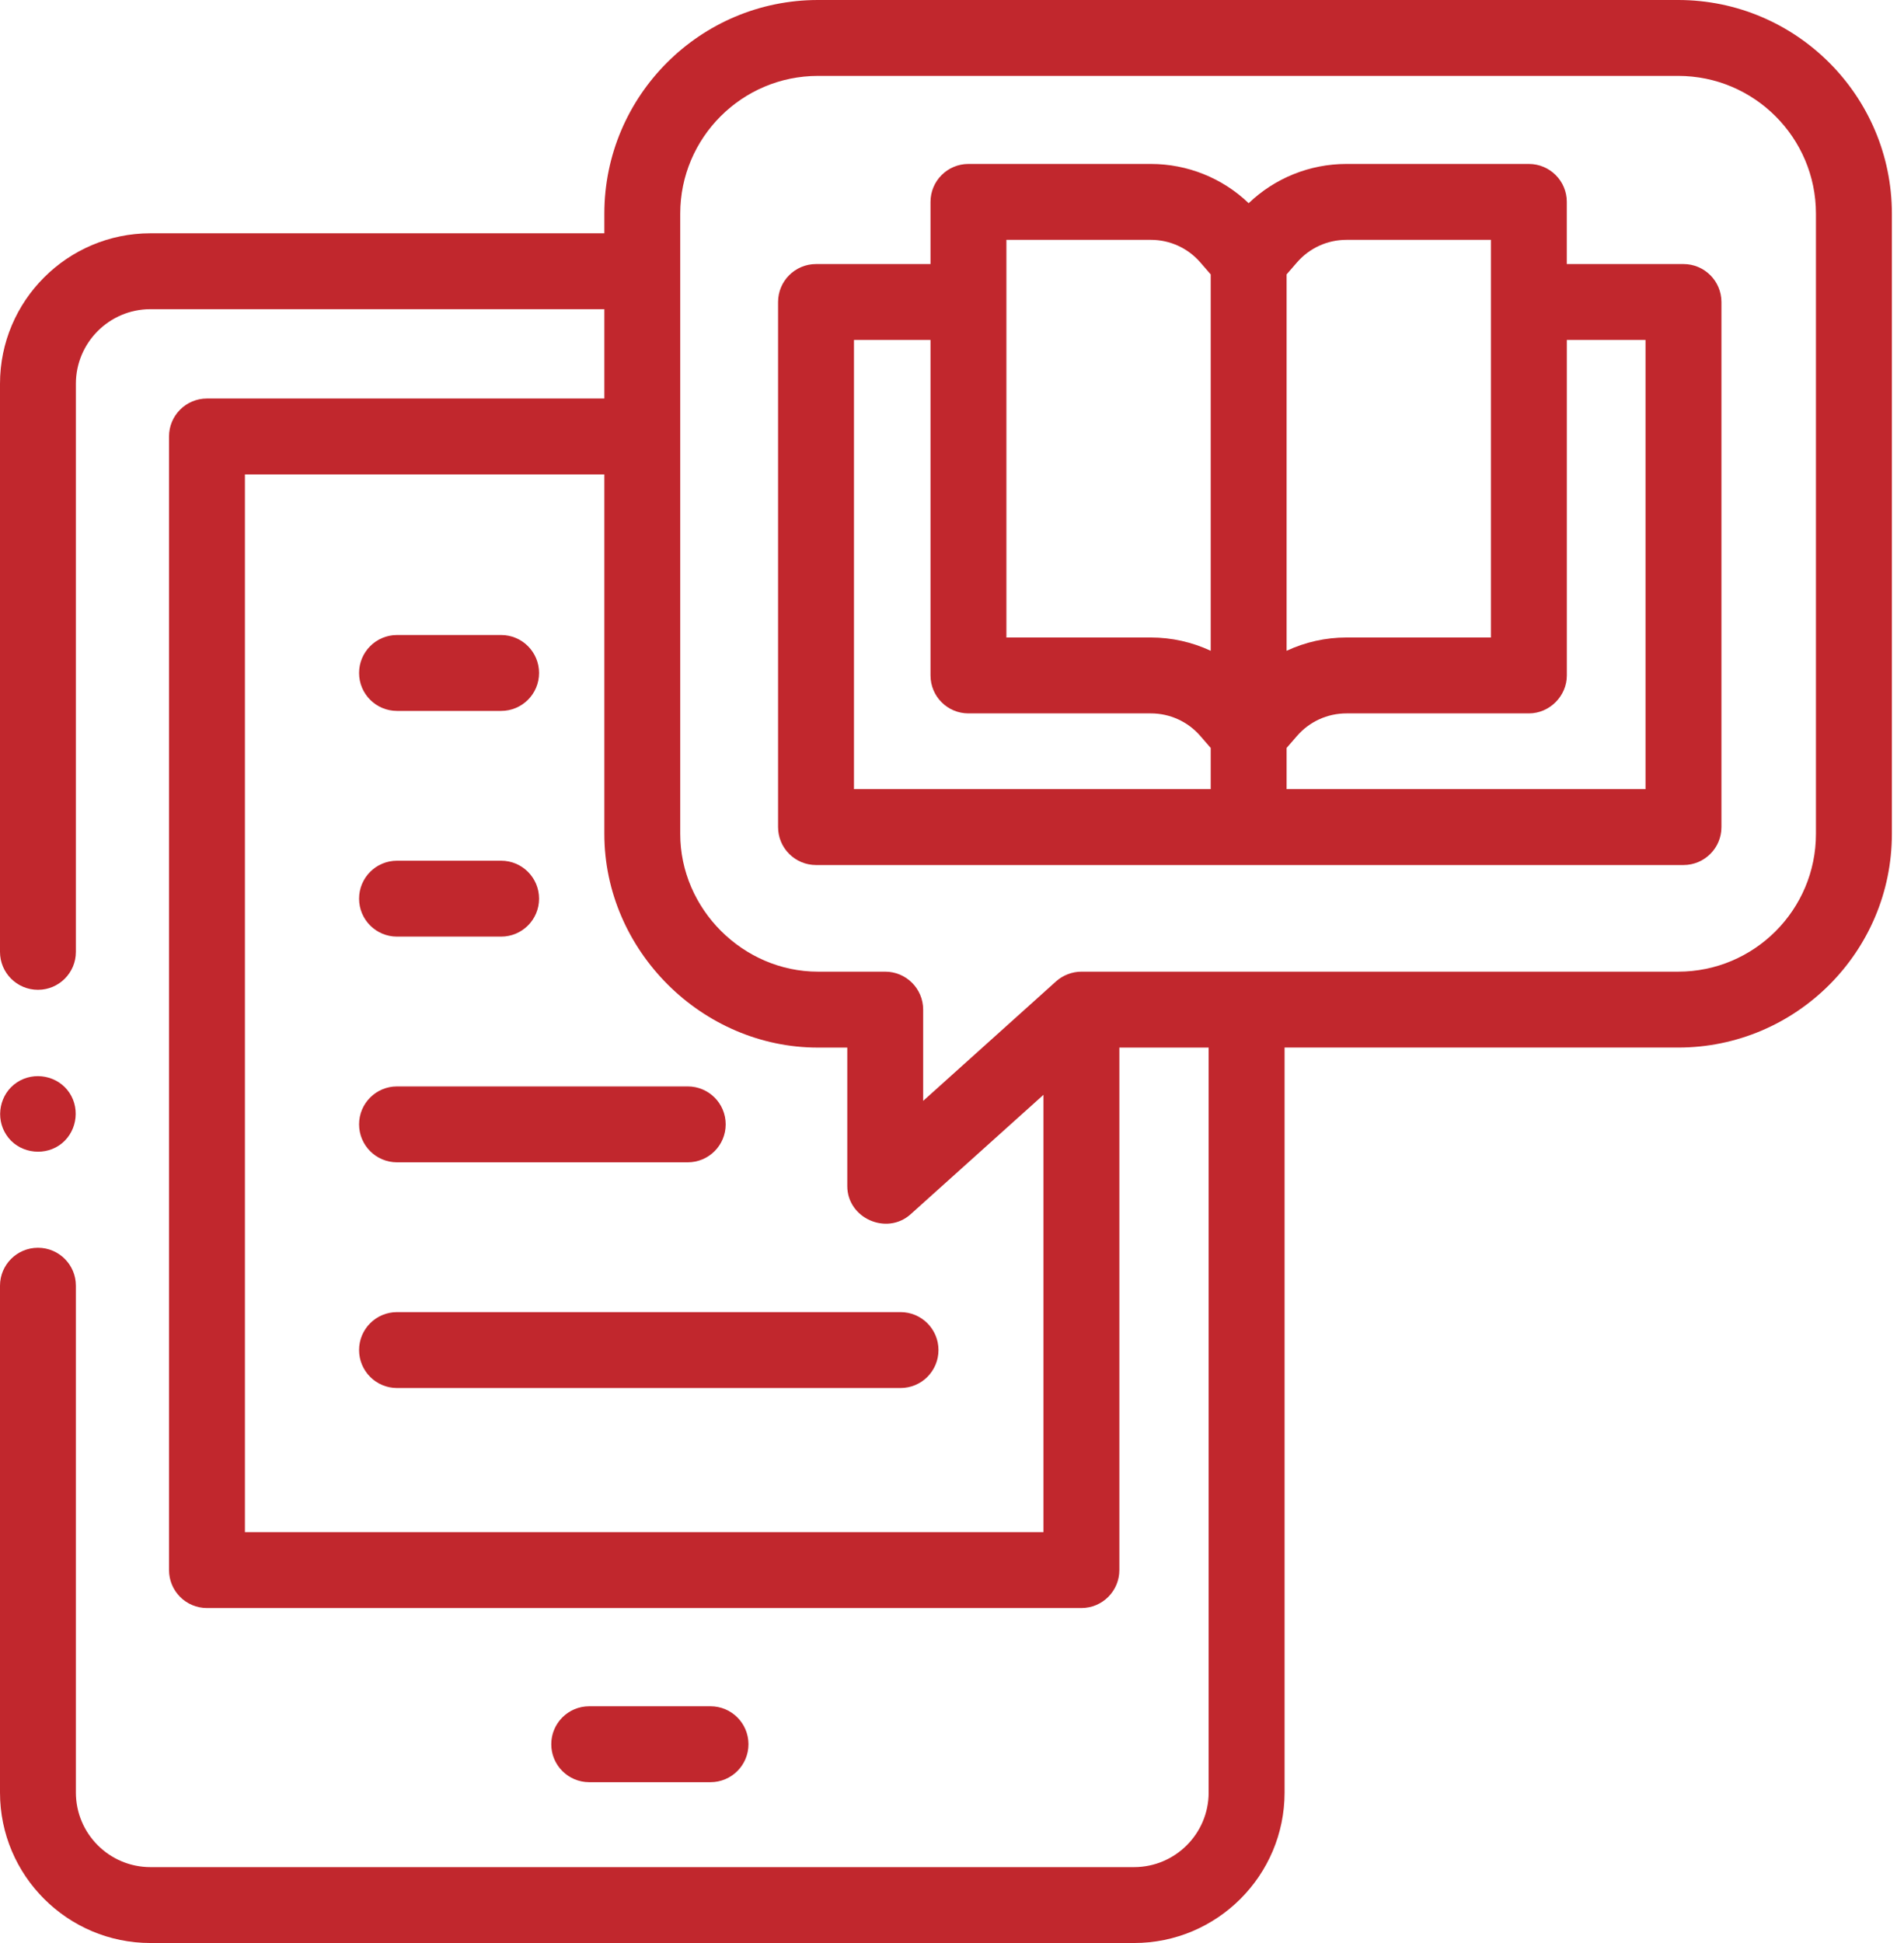<svg width="49" height="50" viewBox="0 0 49 50" fill="none" xmlns="http://www.w3.org/2000/svg">
<path d="M18.285 45.861C18.825 45.861 19.262 45.424 19.262 44.885C19.262 44.345 18.825 43.908 18.285 43.908H15.163C14.624 43.908 14.187 44.345 14.187 44.885C14.187 45.424 14.624 45.861 15.163 45.861H18.285Z" fill="#C1272D"/>
<path d="M43.189 0H21.051C18.019 0 15.553 2.466 15.553 5.498V6.003H3.872C1.737 6.003 0 7.74 0 9.875V24.495C0 25.034 0.437 25.471 0.977 25.471C1.516 25.471 1.953 25.034 1.953 24.495V9.875C1.953 8.817 2.814 7.956 3.872 7.956H15.553V10.255H5.326C4.787 10.255 4.35 10.692 4.35 11.231V40.403C4.35 40.943 4.787 41.38 5.326 41.38H27.83C28.369 41.38 28.807 40.943 28.807 40.403V26.958H31.105V46.128C31.105 47.186 30.244 48.047 29.186 48.047H3.872C2.814 48.047 1.953 47.186 1.953 46.128V33.086C1.953 32.546 1.516 32.109 0.977 32.109C0.437 32.109 0 32.546 0 33.086V46.128C0 48.263 1.737 50 3.872 50H29.186C31.321 50 33.059 48.263 33.059 46.128V26.957H43.189C46.221 26.957 48.688 24.491 48.688 21.459V5.498C48.688 2.466 46.221 0 43.189 0V0ZM6.303 39.427V12.208H15.553V21.459C15.553 24.453 18.06 26.958 21.051 26.958H21.805V30.52C21.805 31.352 22.821 31.798 23.435 31.247L26.854 28.173V39.427H6.303ZM46.734 21.459C46.734 23.414 45.144 25.004 43.189 25.004H27.83C27.592 25.004 27.354 25.096 27.177 25.255L23.758 28.329V25.981C23.758 25.442 23.321 25.004 22.781 25.004H21.051C19.121 25.004 17.506 23.39 17.506 21.459V5.498C17.506 3.543 19.096 1.953 21.051 1.953H43.189C45.144 1.953 46.734 3.543 46.734 5.498V21.459Z" fill="#C1272D"/>
<path d="M10.217 18.294H12.897C13.436 18.294 13.873 17.857 13.873 17.318C13.873 16.779 13.436 16.341 12.897 16.341H10.217C9.678 16.341 9.241 16.779 9.241 17.318C9.241 17.857 9.678 18.294 10.217 18.294Z" fill="#C1272D"/>
<path d="M10.217 24.102H12.897C13.436 24.102 13.873 23.665 13.873 23.126C13.873 22.586 13.436 22.149 12.897 22.149H10.217C9.678 22.149 9.241 22.586 9.241 23.126C9.241 23.665 9.678 24.102 10.217 24.102Z" fill="#C1272D"/>
<path d="M10.217 29.91H17.699C18.239 29.91 18.676 29.473 18.676 28.933C18.676 28.394 18.239 27.957 17.699 27.957H10.217C9.678 27.957 9.241 28.394 9.241 28.933C9.241 29.473 9.678 29.91 10.217 29.91Z" fill="#C1272D"/>
<path d="M23.176 33.765H10.217C9.678 33.765 9.241 34.202 9.241 34.741C9.241 35.281 9.678 35.718 10.217 35.718H23.176C23.715 35.718 24.152 35.281 24.152 34.741C24.152 34.202 23.715 33.765 23.176 33.765Z" fill="#C1272D"/>
<path d="M0.165 29.207C0.457 29.653 1.078 29.768 1.518 29.477C1.962 29.182 2.081 28.565 1.788 28.123C1.494 27.679 0.877 27.56 0.435 27.854C-0.009 28.148 -0.13 28.765 0.165 29.207Z" fill="#C1272D"/>
<path d="M43.325 6.795H40.322V5.195C40.322 4.656 39.885 4.219 39.346 4.219H34.65C33.708 4.219 32.809 4.583 32.135 5.229C31.461 4.583 30.561 4.219 29.619 4.219H24.923C24.384 4.219 23.947 4.656 23.947 5.195V6.795H21.001C20.462 6.795 20.024 7.232 20.024 7.772V21.284C20.024 21.823 20.462 22.26 21.001 22.26H43.325C43.864 22.26 44.302 21.823 44.302 21.284V7.772C44.301 7.232 43.864 6.795 43.325 6.795ZM34.65 6.172H38.369V16.405H34.65C34.12 16.405 33.592 16.522 33.111 16.747V7.061L33.379 6.752C33.699 6.383 34.162 6.172 34.65 6.172ZM29.619 6.172C30.107 6.172 30.57 6.383 30.89 6.752L31.158 7.061V16.747C30.677 16.522 30.149 16.405 29.619 16.405H25.9V7.772C25.9 7.77 25.9 7.768 25.9 7.766V6.172H29.619ZM21.977 8.748H23.947V17.381C23.947 17.921 24.384 18.358 24.923 18.358H29.619C30.107 18.358 30.57 18.569 30.89 18.938L31.158 19.247V20.307H21.977V8.748ZM42.348 20.307H33.111V19.247L33.379 18.938C33.699 18.569 34.162 18.358 34.65 18.358H39.346C39.878 18.358 40.323 17.913 40.323 17.381V8.748H42.348V20.307Z" fill="#C1272D"/>
</svg>
